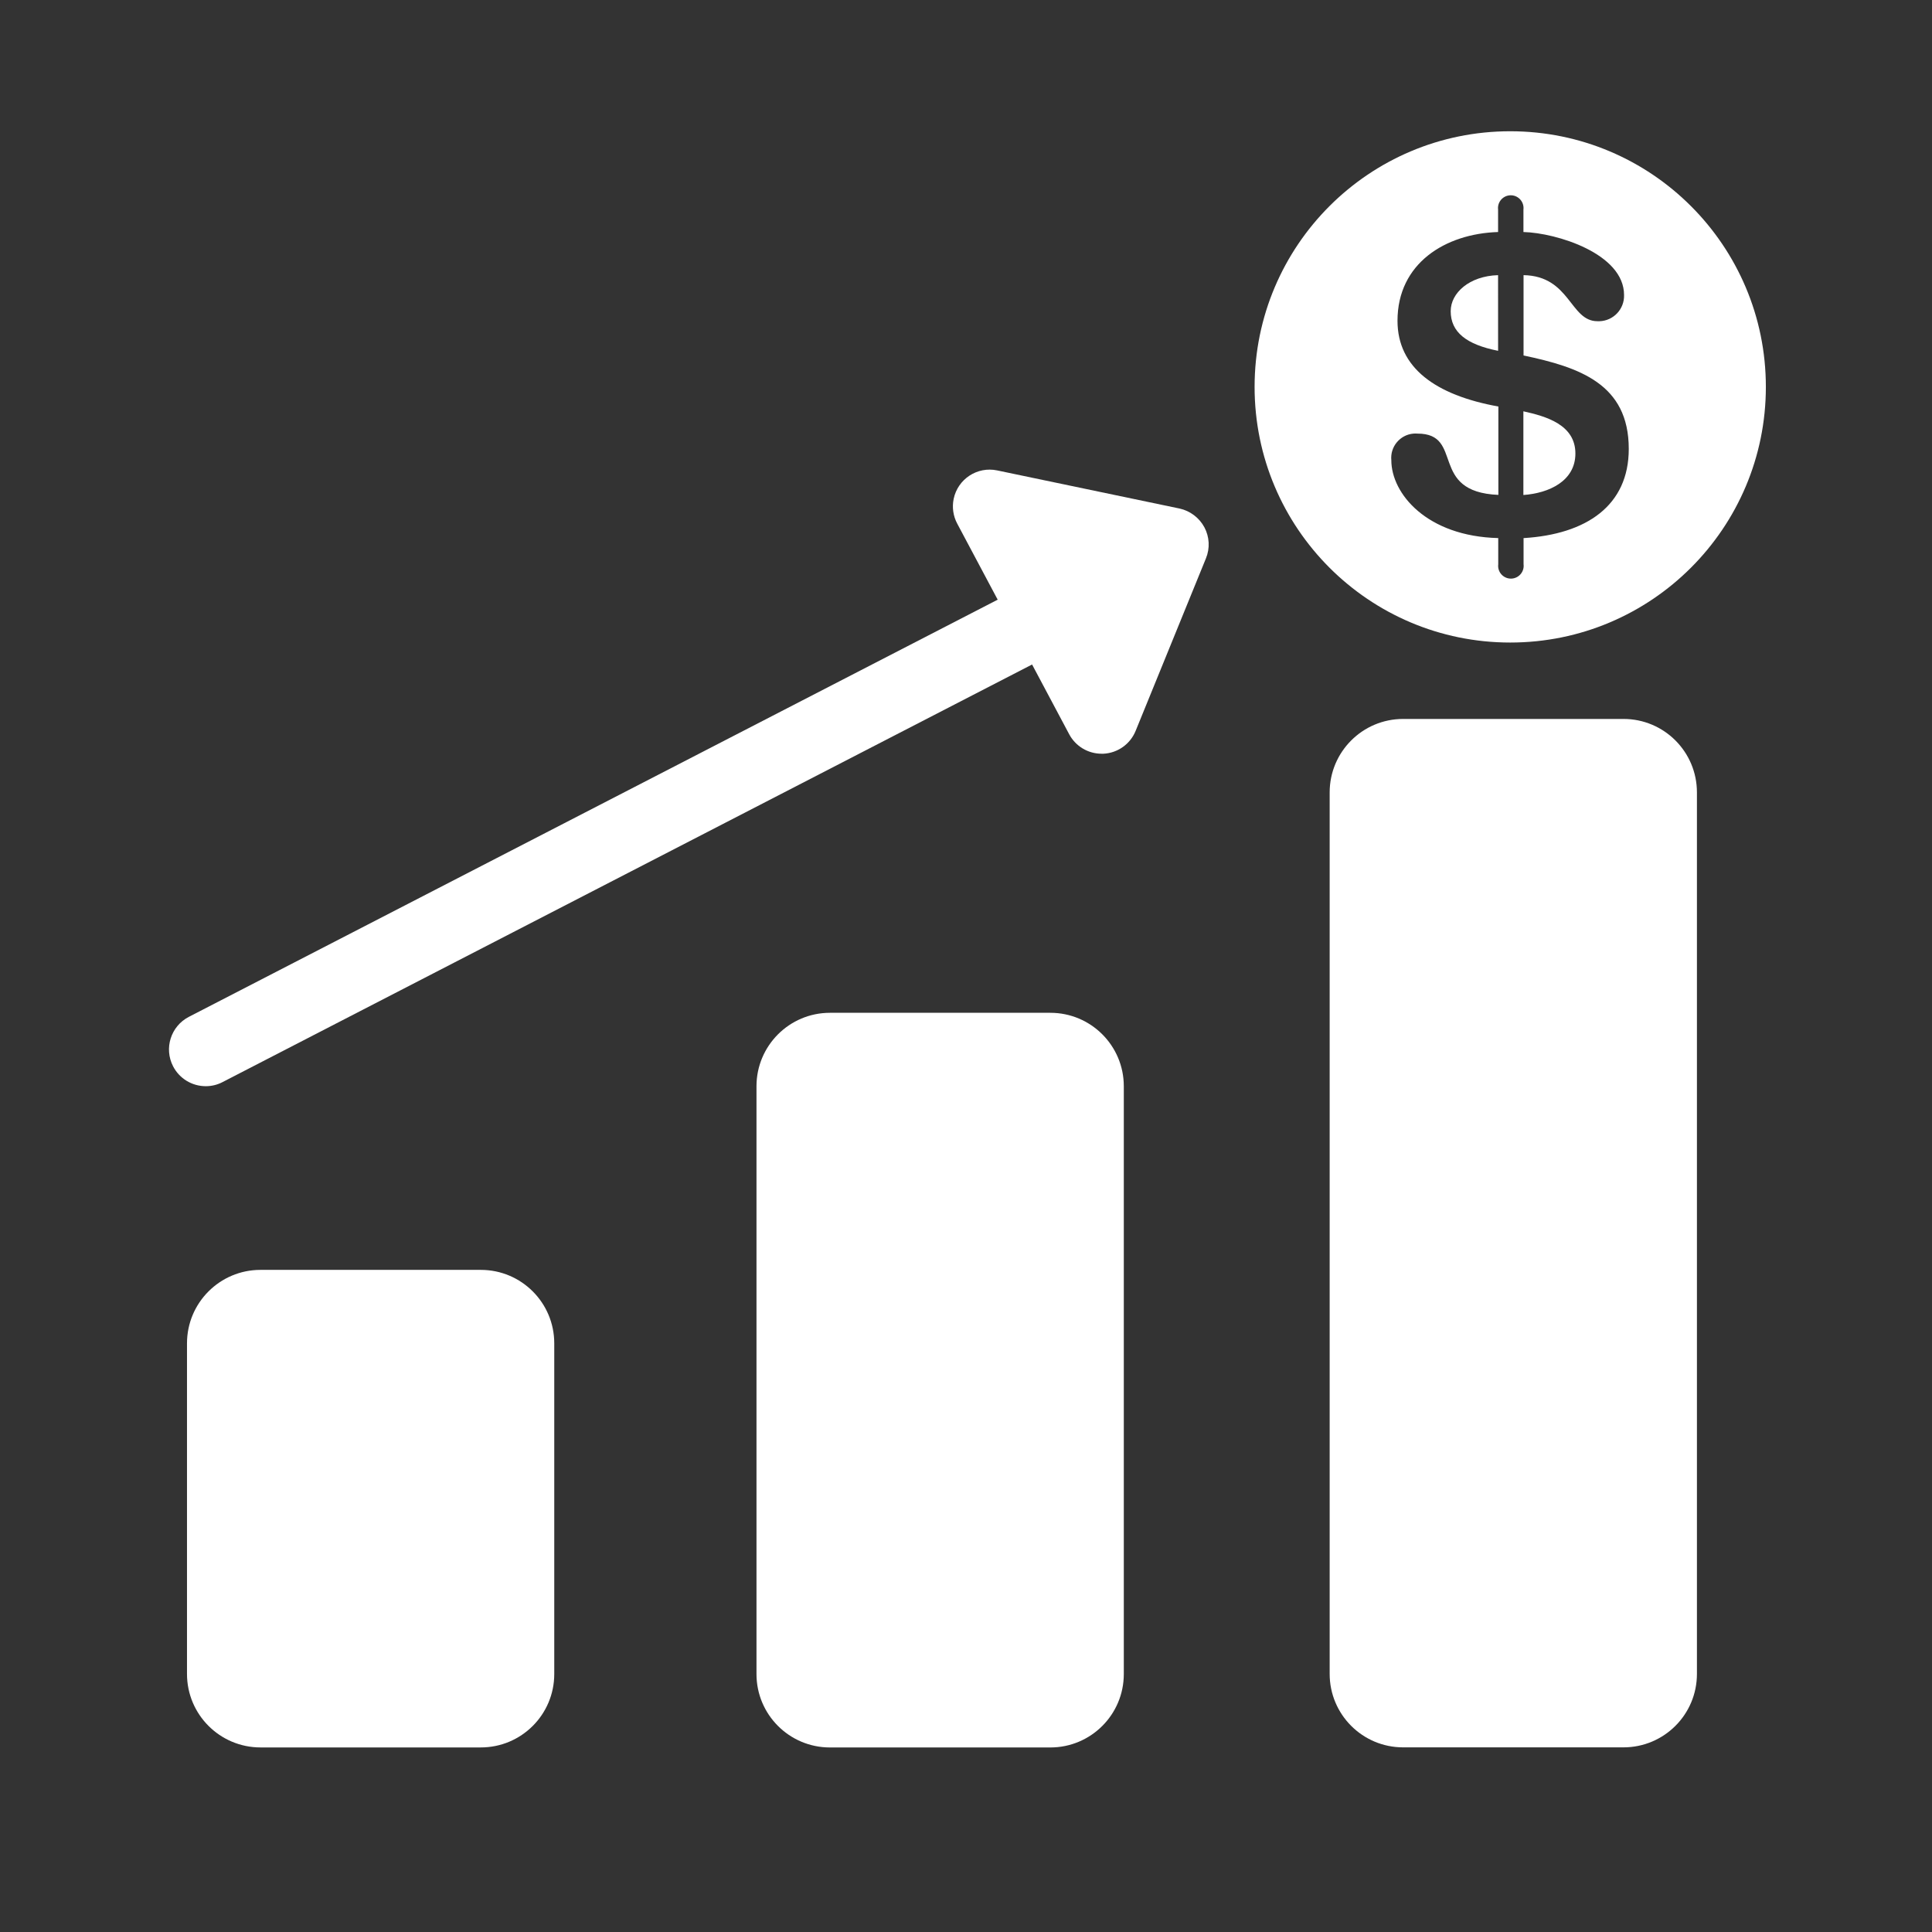<?xml version="1.0" encoding="UTF-8"?><svg id="a" xmlns="http://www.w3.org/2000/svg" viewBox="0 0 128 128"><rect x="0" y="0" width="128" height="128" fill="#333333" stroke="none"/><path id="b" d="m69.588,67.101h-14.602c-2.688,0-4.867,2.179-4.867,4.867v38.936c-.003,2.687,2.174,4.867,4.86,4.87h14.609c2.688,0,4.867-2.179,4.867-4.867v-38.943c-.001-2.687-2.18-4.864-4.867-4.863Z" fill="#fff"/><path d="m100.057,8.696c-9.354,0-16.937,7.583-16.937,16.937s7.583,16.937,16.937,16.937,16.936-7.583,16.936-16.937-7.583-16.937-16.936-16.937Zm.883,26.953v1.731c.06.463-.267.887-.73.948-.463.06-.888-.267-.948-.73-.009-.072-.009-.145,0-.218v-1.731c-4.732-.116-7.083-2.943-7.083-5.159-.086-.886.562-1.675,1.448-1.761.095-.009.19-.01.285-.002,3.136,0,.699,3.863,5.359,4.061v-5.855c-4.168-.753-6.683-2.57-6.683-5.68,0-3.805,3.164-5.771,6.664-5.881v-1.489c-.055-.464.277-.884.741-.939s.884.277.939.741c.008.066.008.132,0,.198v1.489c2.181.056,6.666,1.426,6.666,4.175.029.928-.699,1.705-1.628,1.735-.046.001-.092.001-.138-.001-1.824,0-1.796-2.996-4.893-3.052v5.322c3.7.783,6.971,1.878,6.971,6.191,0,3.749-2.796,5.657-6.971,5.909Z" fill="#fff"/><path d="m100.928,27.25v5.545c1.682-.119,3.446-.916,3.446-2.749,0-1.906-1.936-2.463-3.446-2.796Z" fill="#fff"/><path d="m96.112,20.612c0,1.398,1.044,2.213,3.141,2.63l-.002-5.012c-1.904.054-3.138,1.179-3.138,2.381Z" fill="#fff"/><path id="c" d="m31.854,84.133h-14.6c-2.687.001-4.865,2.18-4.865,4.867v21.902c0,2.688,2.177,4.867,4.865,4.87h14.6c2.687.001,4.866-2.176,4.867-4.863v-21.909c.001-2.687-2.176-4.866-4.863-4.867h-.005Z" fill="#fff"/><path id="d" d="m107.547,47.632h-14.586c-2.687,0-4.866,2.178-4.867,4.865v58.403c-.001,2.687,2.176,4.866,4.863,4.867h14.602c2.687.001,4.866-2.176,4.867-4.863v-58.405c.001-2.687-2.176-4.866-4.863-4.867-.005,0-.011,0-.016,0Z" fill="#fff"/><path id="e" d="m78.15,33.692l-12.086-2.526c-1.315-.276-2.604.566-2.88,1.881-.117.559-.034,1.142.235,1.646l2.68,5.037-53.589,27.64c-1.193.618-1.659,2.086-1.041,3.279.418.807,1.251,1.313,2.159,1.314.388.002.77-.091,1.114-.27l53.636-27.668,2.458,4.62c.422.795,1.248,1.291,2.148,1.291h.123c.943-.047,1.773-.636,2.13-1.51l4.66-11.433c.275-.669.236-1.425-.105-2.062-.342-.632-.941-1.084-1.643-1.24Z" fill="#fff"/></svg>